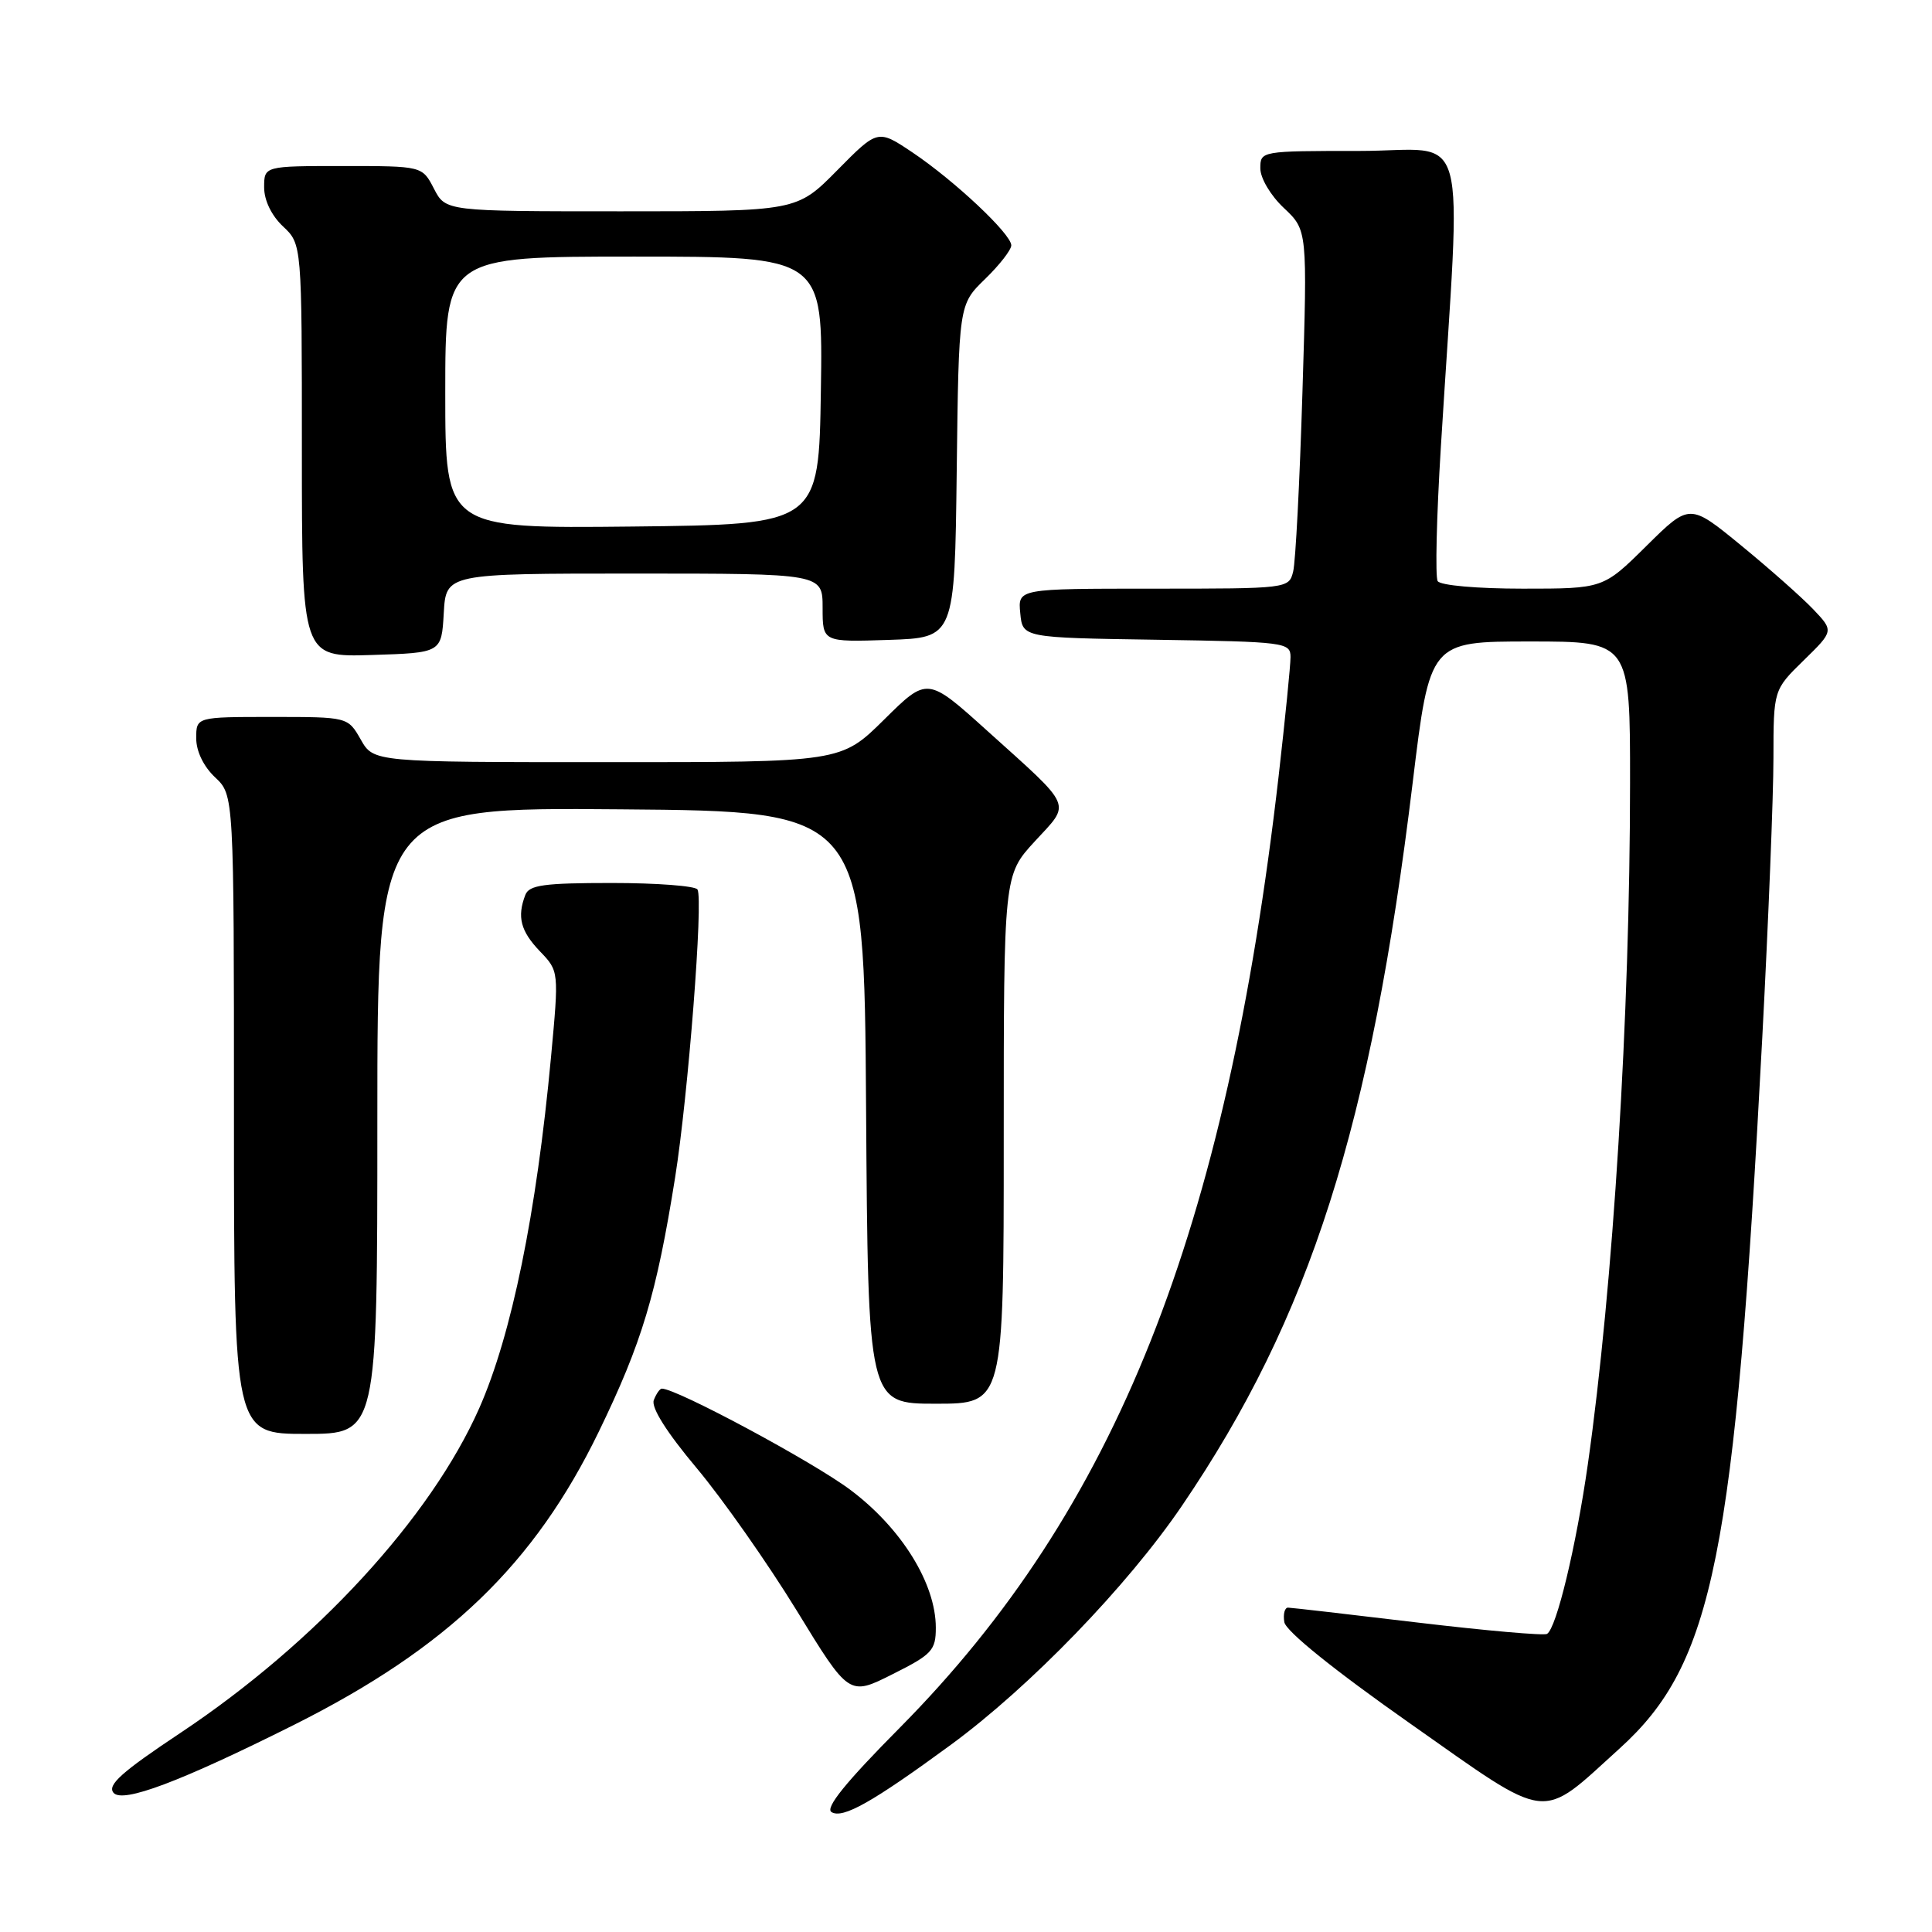 <?xml version="1.0" encoding="UTF-8" standalone="no"?>
<!DOCTYPE svg PUBLIC "-//W3C//DTD SVG 1.1//EN" "http://www.w3.org/Graphics/SVG/1.1/DTD/svg11.dtd" >
<svg xmlns="http://www.w3.org/2000/svg" xmlns:xlink="http://www.w3.org/1999/xlink" version="1.1" viewBox="0 0 256 256">
 <g >
 <path fill="currentColor"
d=" M 126.00 231.19 C 136.48 223.50 149.41 210.13 156.63 199.50 C 173.61 174.52 181.66 149.28 187.19 103.69 C 189.46 85.00 189.46 85.00 202.73 85.00 C 216.00 85.00 216.00 85.00 215.99 103.75 C 215.98 134.62 213.76 170.34 210.40 194.00 C 208.84 204.93 206.25 215.73 204.99 216.50 C 204.59 216.75 196.89 216.07 187.88 215.00 C 178.87 213.92 171.13 213.03 170.68 213.02 C 170.23 213.01 170.00 213.87 170.18 214.94 C 170.38 216.14 176.75 221.28 186.90 228.41 C 205.66 241.60 203.89 241.39 214.62 231.67 C 227.04 220.42 229.87 206.35 233.51 137.50 C 234.32 122.10 234.99 105.43 234.99 100.45 C 235.00 91.41 235.00 91.41 239.00 87.50 C 242.99 83.60 242.99 83.60 240.25 80.72 C 238.74 79.14 234.44 75.33 230.69 72.26 C 223.88 66.68 223.88 66.68 218.16 72.34 C 212.44 78.00 212.44 78.00 201.78 78.00 C 195.74 78.00 190.85 77.57 190.50 77.00 C 190.16 76.45 190.35 68.46 190.92 59.25 C 193.64 15.18 194.97 20.00 180.15 20.00 C 167.07 20.00 167.00 20.01 167.00 22.31 C 167.00 23.61 168.37 25.92 170.12 27.56 C 173.24 30.50 173.24 30.50 172.58 51.98 C 172.22 63.79 171.67 74.47 171.35 75.73 C 170.79 77.99 170.67 78.00 152.83 78.00 C 134.87 78.00 134.87 78.00 135.19 81.25 C 135.50 84.50 135.50 84.50 153.25 84.77 C 170.32 85.04 171.00 85.12 171.00 87.07 C 171.00 88.18 170.29 95.26 169.43 102.80 C 162.47 163.30 147.86 200.01 119.24 228.92 C 112.06 236.16 109.30 239.57 110.18 240.11 C 111.67 241.03 115.61 238.80 126.00 231.19 Z  M 39.00 228.53 C 59.32 218.34 70.82 207.27 79.35 189.69 C 85.07 177.89 86.99 171.50 89.46 156.00 C 91.19 145.08 93.21 119.15 92.42 117.86 C 92.12 117.39 87.01 117.00 81.05 117.00 C 72.09 117.00 70.11 117.27 69.61 118.58 C 68.49 121.49 68.98 123.37 71.53 126.04 C 74.07 128.68 74.07 128.68 73.01 140.09 C 71.08 160.82 67.79 176.89 63.50 186.60 C 57.07 201.12 41.86 217.66 23.95 229.59 C 16.13 234.79 14.19 236.52 15.04 237.55 C 16.23 238.98 23.88 236.10 39.00 228.53 Z  M 124.00 215.68 C 124.00 209.84 119.47 202.52 112.71 197.44 C 107.77 193.72 89.67 184.00 87.70 184.00 C 87.43 184.00 86.95 184.69 86.63 185.53 C 86.26 186.50 88.35 189.81 92.32 194.54 C 95.77 198.66 101.72 207.14 105.55 213.38 C 112.50 224.74 112.50 224.74 118.25 221.85 C 123.50 219.22 124.00 218.69 124.00 215.68 Z  M 50.00 148.49 C 50.00 106.97 50.00 106.97 82.25 107.24 C 114.50 107.50 114.50 107.50 114.76 146.75 C 115.02 186.00 115.02 186.00 124.01 186.00 C 133.00 186.00 133.00 186.00 133.00 150.98 C 133.00 115.96 133.00 115.96 137.12 111.48 C 141.93 106.26 142.35 107.23 130.80 96.82 C 122.88 89.68 122.88 89.68 117.16 95.34 C 111.44 101.00 111.44 101.00 80.47 100.99 C 49.50 100.99 49.50 100.99 47.80 97.99 C 46.09 95.00 46.09 95.00 36.05 95.00 C 26.00 95.00 26.00 95.00 26.00 97.83 C 26.00 99.55 26.98 101.57 28.50 103.00 C 31.00 105.35 31.00 105.35 31.00 147.67 C 31.00 190.00 31.00 190.00 40.50 190.00 C 50.00 190.00 50.00 190.00 50.00 148.49 Z  M 58.80 81.25 C 59.10 76.00 59.10 76.00 84.05 76.00 C 109.00 76.00 109.00 76.00 109.00 80.54 C 109.00 85.08 109.00 85.08 117.75 84.79 C 126.50 84.50 126.50 84.50 126.77 62.43 C 127.04 40.36 127.04 40.36 130.52 36.98 C 132.43 35.13 134.00 33.11 134.00 32.51 C 134.00 31.01 126.49 23.95 120.91 20.20 C 116.31 17.12 116.31 17.12 110.94 22.56 C 105.57 28.00 105.57 28.00 82.31 28.00 C 59.05 28.00 59.05 28.00 57.50 25.00 C 55.95 22.00 55.95 22.00 45.47 22.00 C 35.00 22.00 35.00 22.00 35.00 24.83 C 35.00 26.55 35.98 28.57 37.50 30.00 C 40.00 32.35 40.00 32.35 40.00 59.71 C 40.00 87.08 40.00 87.08 49.25 86.79 C 58.50 86.50 58.50 86.50 58.80 81.25 Z  M 59.00 52.02 C 59.00 34.00 59.00 34.00 84.02 34.00 C 109.05 34.00 109.05 34.00 108.77 51.75 C 108.50 69.50 108.50 69.50 83.75 69.77 C 59.00 70.03 59.00 70.03 59.00 52.02 Z "/>
</g>
</svg>